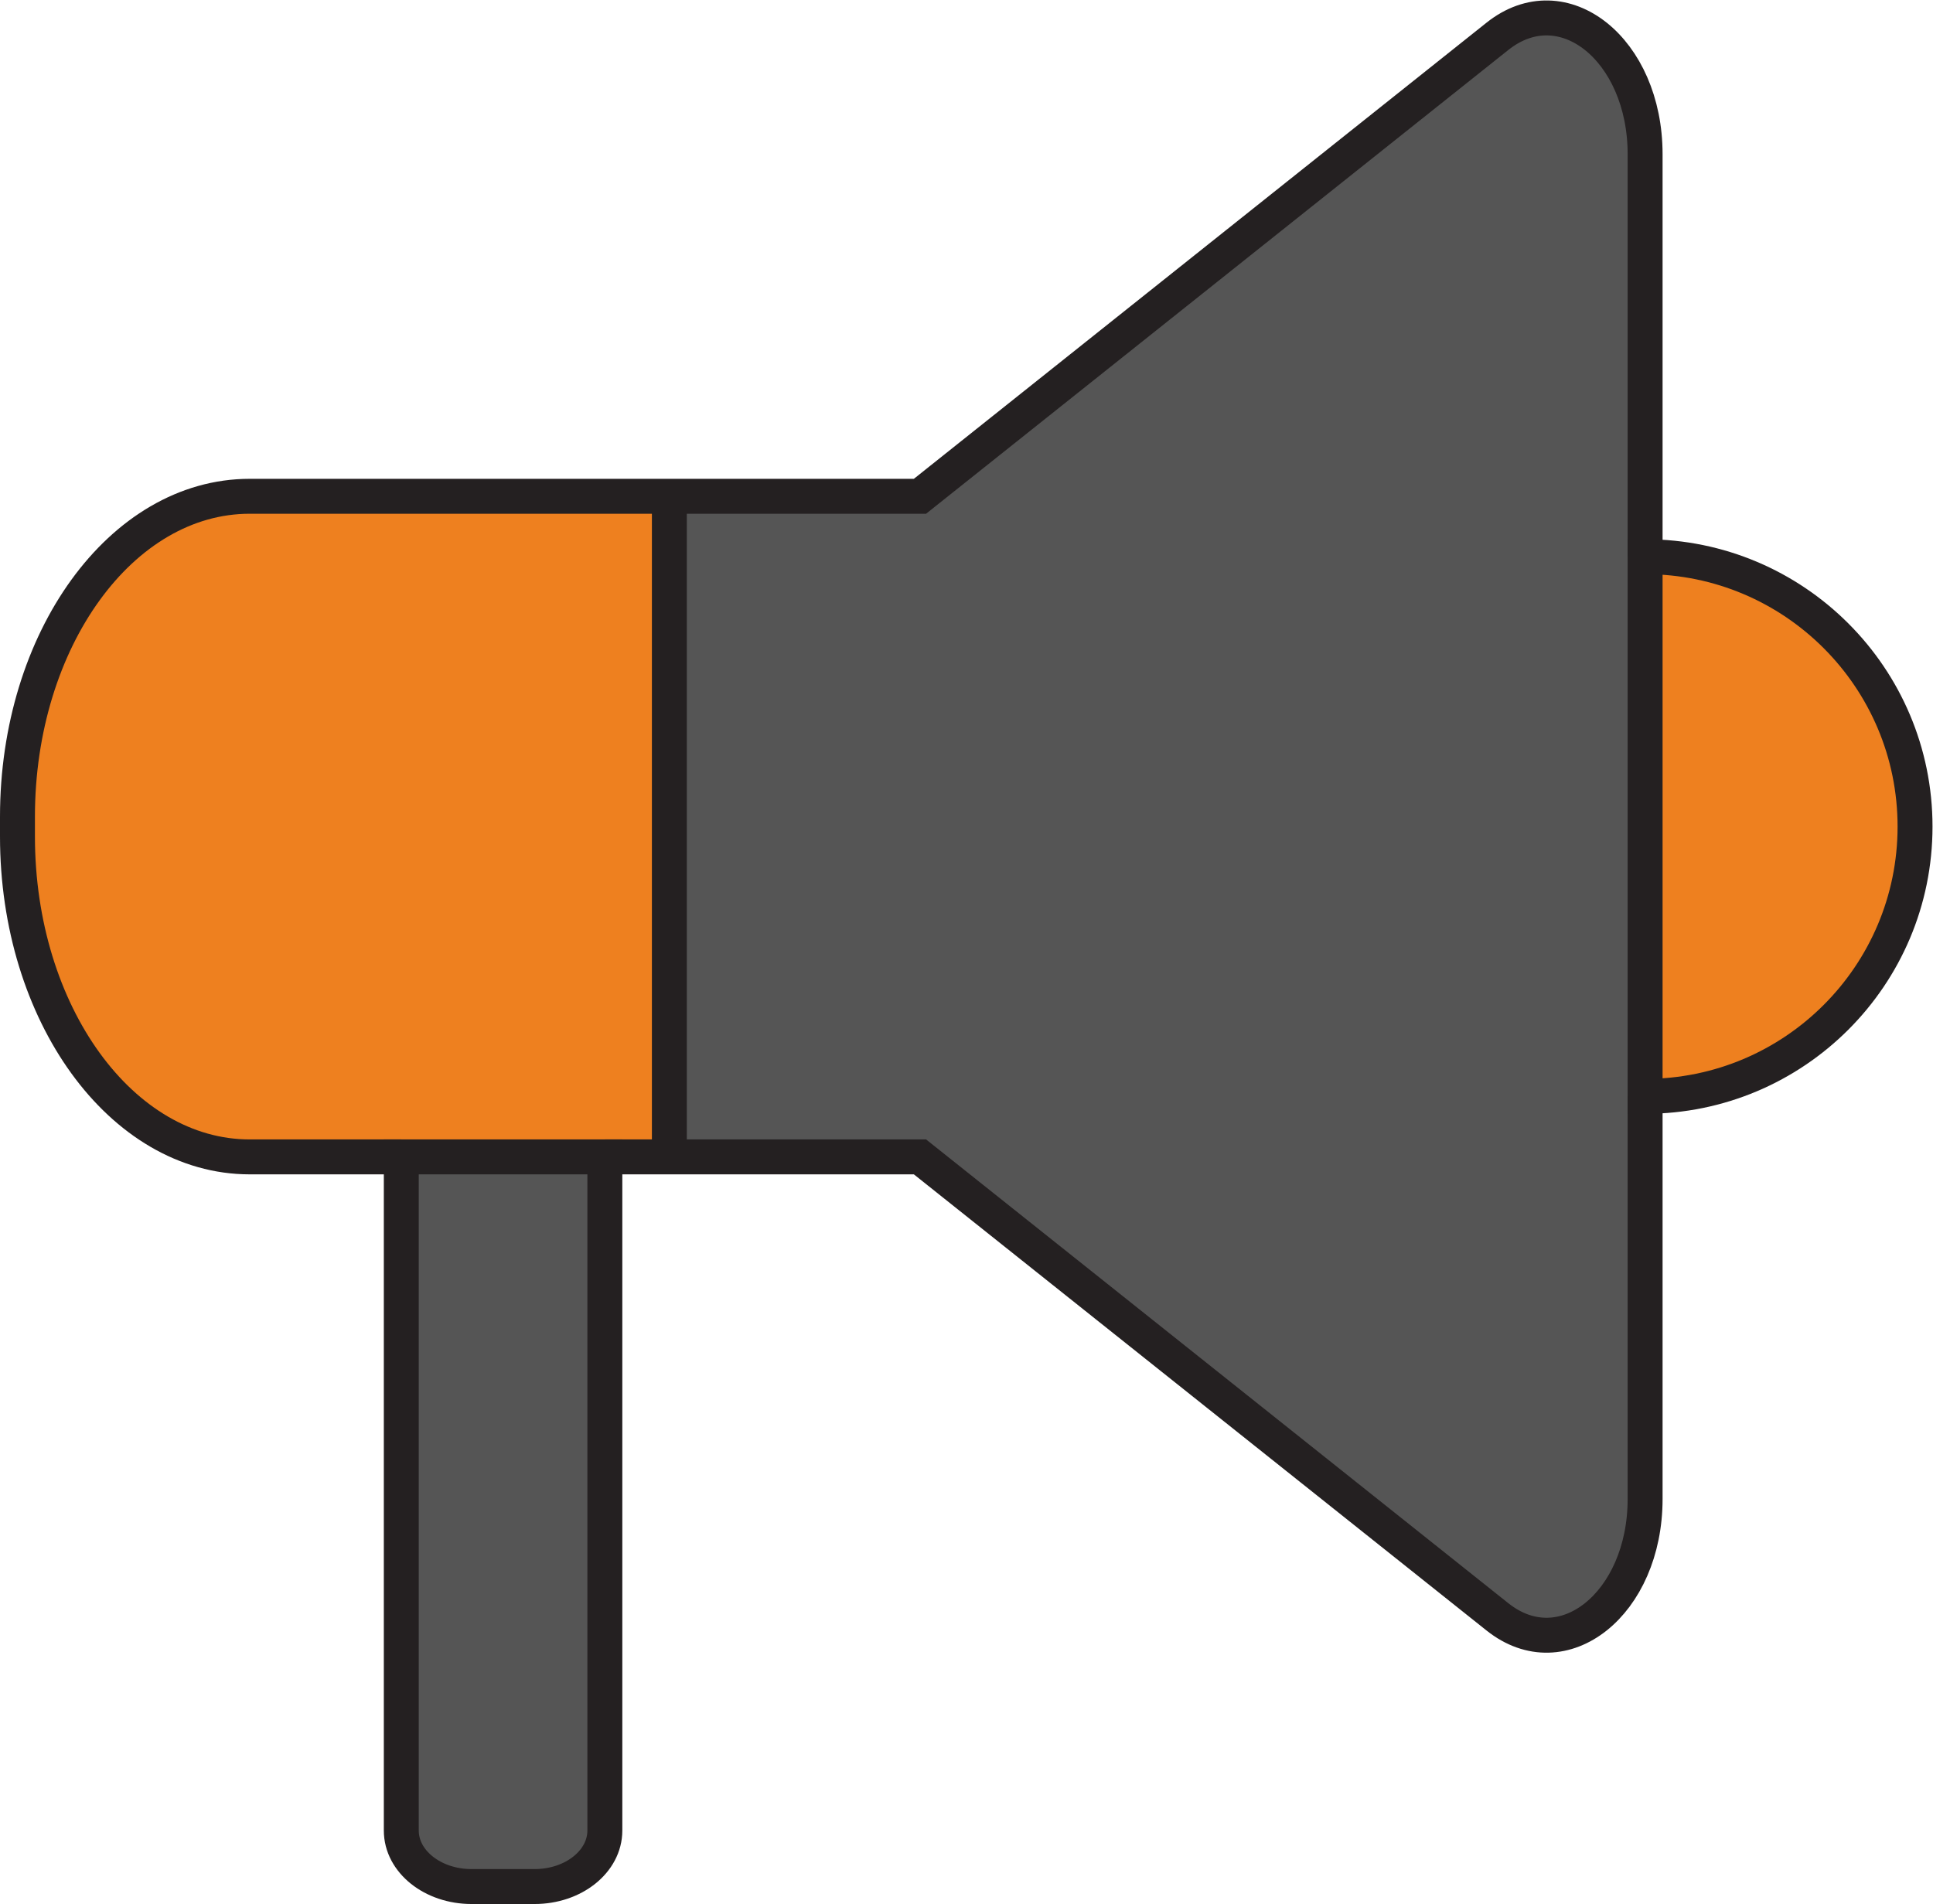 <?xml version="1.0" encoding="UTF-8" standalone="no"?>
<svg
   xmlns:dc="http://purl.org/dc/elements/1.1/"
   xmlns:cc="http://creativecommons.org/ns#"
   xmlns:rdf="http://www.w3.org/1999/02/22-rdf-syntax-ns#"
   xmlns:svg="http://www.w3.org/2000/svg"
   xmlns="http://www.w3.org/2000/svg"
   viewBox="0 0 221.267 217.993"
   height="217.993"
   width="221.267"
   xml:space="preserve"
   id="svg2"
   version="1.1"><defs
     id="defs6"><clipPath
       id="clipPath18"
       clipPathUnits="userSpaceOnUse"><path
         id="path16"
         d="M 0,163.495 H 165.95 V 0 H 0 Z" /></clipPath></defs><g
     transform="matrix(1.333,0,0,-1.333,0,217.993)"
     id="g10"><g
       id="g12"><g
         clip-path="url(#clipPath18)"
         id="g14"><g
           transform="translate(141.27,115.72)"
           id="g20"><path
             id="path22"
             style="fill:#ee801f;fill-opacity:1;fill-rule:nonzero;stroke:none"
             d="M 0,0 C 12.8,0 23.18,-10.38 23.18,-23.18 23.18,-35.98 12.8,-46.35 0,-46.35 Z" /></g><g
           transform="translate(141.27,69.37)"
           id="g24"><path
             id="path26"
             style="fill:#555555;fill-opacity:1;fill-rule:nonzero;stroke:none"
             d="m 0,0 v -34.58 c 0,-9 -7.05,-14.62 -12.69,-10.12 l -49.58,39.5 h -21.52 v 56.74 h 21.52 l 49.58,39.5 C -7.05,95.54 0,89.92 0,80.92 V 46.35 Z" /></g><g
           transform="translate(57.48,120.91)"
           id="g28"><path
             id="path30"
             style="fill:#ee801f;fill-opacity:1;fill-rule:nonzero;stroke:none"
             d="m 0,0 v -56.74 h -5.54 -17.48 -13.02 c -11.02,0 -19.94,12.32 -19.94,27.52 v 1.7 c 0,15.2 8.92,27.52 19.94,27.52 z" /></g><g
           transform="translate(51.94,64.17)"
           id="g32"><path
             id="path34"
             style="fill:#555555;fill-opacity:1;fill-rule:nonzero;stroke:none"
             d="m 0,0 v -57.86 c 0,-2.66 -2.7,-4.81 -6.03,-4.81 h -5.42 c -3.33,0 -6.03,2.15 -6.03,4.81 V 0 Z" /></g><g
           transform="translate(34.46,64.17)"
           id="g36"><path
             id="path38"
             style="fill:none;stroke:#242021;stroke-width:3;stroke-linecap:butt;stroke-linejoin:miter;stroke-miterlimit:10;stroke-dasharray:none;stroke-opacity:1"
             d="m 0,0 h -13.02 c -11.02,0 -19.94,12.32 -19.94,27.52 v 1.7 c 0,15.2 8.92,27.52 19.94,27.52 h 36.04 21.52 l 49.58,39.5 c 5.64,4.5 12.69,-1.12 12.69,-10.12 V 51.55" /></g><g
           transform="translate(141.27,69.37)"
           id="g40"><path
             id="path42"
             style="fill:none;stroke:#242021;stroke-width:3;stroke-linecap:butt;stroke-linejoin:miter;stroke-miterlimit:10;stroke-dasharray:none;stroke-opacity:1"
             d="m 0,0 v -34.58 c 0,-9 -7.05,-14.62 -12.69,-10.12 l -49.58,39.5 h -21.52 -5.54" /></g><g
           transform="translate(141.27,115.72)"
           id="g44"><path
             id="path46"
             style="fill:none;stroke:#242021;stroke-width:3;stroke-linecap:butt;stroke-linejoin:miter;stroke-miterlimit:10;stroke-dasharray:none;stroke-opacity:1"
             d="M 0,0 C 12.8,0 23.18,-10.38 23.18,-23.18 23.18,-35.98 12.8,-46.35 0,-46.35 Z" /></g><g
           transform="translate(51.94,64.17)"
           id="g48"><path
             id="path50"
             style="fill:none;stroke:#242021;stroke-width:3;stroke-linecap:butt;stroke-linejoin:miter;stroke-miterlimit:10;stroke-dasharray:none;stroke-opacity:1"
             d="m 0,0 v -57.86 c 0,-2.66 -2.7,-4.81 -6.03,-4.81 h -5.42 c -3.33,0 -6.03,2.15 -6.03,4.81 V 0 Z" /></g><g
           transform="translate(57.48,120.91)"
           id="g52"><path
             id="path54"
             style="fill:none;stroke:#242021;stroke-width:3;stroke-linecap:butt;stroke-linejoin:miter;stroke-miterlimit:10;stroke-dasharray:none;stroke-opacity:1"
             d="M 0,0 V -56.74" /></g></g></g></g></svg>